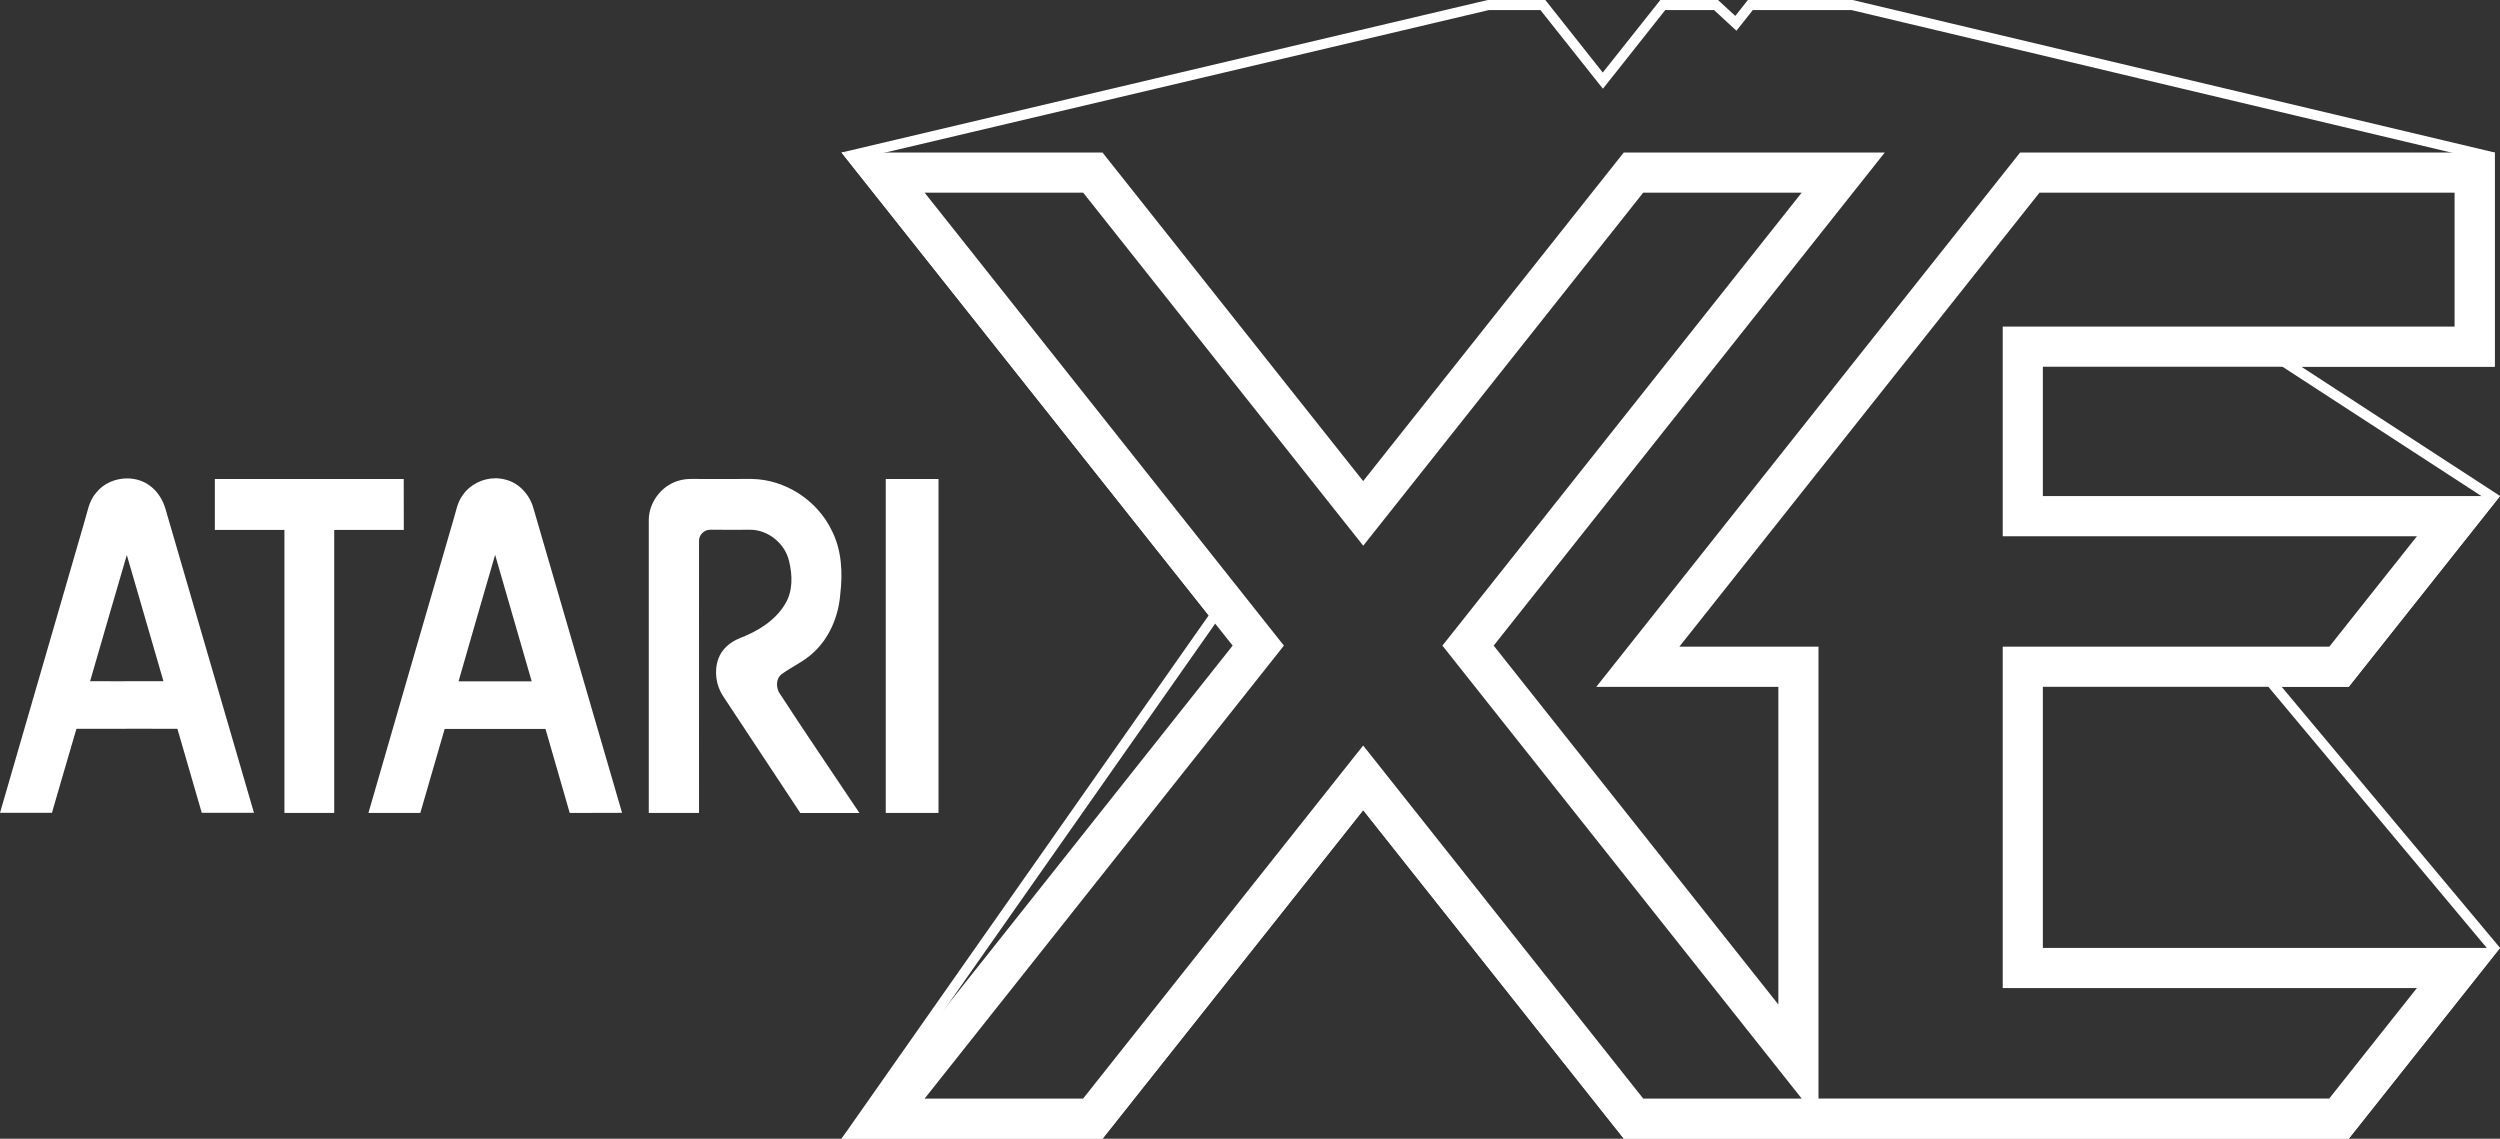 <?xml version="1.0" encoding="utf-8"?>
<!-- Generator: Adobe Illustrator 26.0.3, SVG Export Plug-In . SVG Version: 6.00 Build 0)  -->
<svg version="1.1" xmlns="http://www.w3.org/2000/svg" xmlns:xlink="http://www.w3.org/1999/xlink" x="0px" y="0px"
	 viewBox="0 0 3725.9 1697.1" style="enable-background:new 0 0 3725.9 1697.1;" xml:space="preserve">
<rect x="0" y="0" width="3725.9" height="1697.1" fill="#333333" stroke="none"/>
<style type="text/css">
	.st0{fill:#FFFFFF;}
	.st1{fill:none;stroke:#000000;stroke-width:15;stroke-linecap:round;stroke-linejoin:round;stroke-miterlimit:10;}
	.st2{stroke:#000000;stroke-width:15;stroke-linecap:round;stroke-linejoin:round;stroke-miterlimit:10;}
	.st3{fill:none;stroke:#000000;stroke-width:15;stroke-miterlimit:10;}
</style>
<g id="Layer_1">
	<g>
		<g>
			<path class="st0" d="M2759.4,15L3703,239.2v292.5h-273.5h-50.6l42.4,27.6L3703.9,743l-210.8,265.7h-92.8h-32.1l20.6,24.6
				l317.7,379.8l-213.4,269H2427.3l-383.9-484l-11.8-14.8l-11.8,14.8l-383.9,484H1283l530.6-756.3l6.4-9.2l-7-8.8l-532.5-671.3
				L2218.9,15h76.9l81.3,102.4l11.8,14.8l11.8-14.8L2481.8,15h72.8l21.4,19.8l11.9,11l10.1-12.7l14.3-18.1H2759.4 M2761.1,0H2605
				l-18.8,23.7L2560.4,0h-85.9l-85.8,108.1L2303.1,0h-85.9l-963,227.3l547.2,689.8l-547.2,779.9l0,0h389l388.5-489.7l388.5,489.7
				h1080.3l225.5-284.3l-325.6-389.2h100.1l225.5-284.3l-296.4-192.8H3718V227.3L2761.1,0L2761.1,0z"/>
		</g>
		<path class="st0" d="M3658.2,287.1v199.7h-613.6h-59.8v59.8v192.8v59.8h59.8h557.5l-130.6,164.6h-426.9h-59.8v59.8v389.2v59.8
			h59.8h292.3H3485h117l-130.6,164.6h-360.1H2809h-98.8v-140.2v-473.4v-59.8h-59.8h-147.6l536.8-676.7h360.1H3658.2 M2685.2,287.1
			l-506,637.9l-29.5,37.2l29.5,37.2l424.3,534.9l81.7,103h-14.9H2449l-370.5-467.1l-46.9-59.1l-46.9,59.1l-370.5,467.1H1378
			l506-637.9l29.5-37.2L1884,925l-506-637.9h236.3l370.5,467.1l46.9,59.1l46.9-59.1L2449,287.1H2685.2 M1643.1,227.3h-389l583,734.9
			l-583,734.9h389l388.5-489.7l388.5,489.7h250.2H2809h302.4H3485h15.4l225.5-284.3H3485h-148.1h-292.3v-389.2h455.8l225.5-284.3
			h-681.3V546.6H3718V227.3l0,0h-318.3h-373.8h-15.2L2379,1023.7h271.4v473.4l-424.3-534.9L2809,227.3h-389L2031.6,717"/>
		<g>
			<path class="st0" d="M601.7,713.9c-93.7,0-187.6,0-281.5,0c0,25.4,0,50.5,0,75.9c34.6,0,69,0,103.7,0c0,140.7,0,281.1,0,421.8
				c24.7,0,49.5,0,74.2,0c0-140.7,0-281.1,0-421.8c34.6,0,69,0,103.7,0C601.7,764.4,601.7,739.2,601.7,713.9z"/>
			<path class="st0" d="M226.3,726.2c-10.2-8.9-23.5-13.2-36.8-13.2c-17.6,0-35.3,7.4-46.3,21.5c-11,12.3-12.9,29.1-17.7,44.2
				C83.6,922.9,41.8,1067.2,0,1211.4c25.9,0,51.6,0,77.4,0c12.2-41.8,24.2-83.6,36.5-125.2c33.5,0,66.9-0.1,100.3-0.1
				c16.7,0,33.4,0,50.2,0.1c12.2,41.8,24.2,83.6,36.3,125.2c25.9,0,51.9,0,77.8,0c-44-151.3-88.1-302.4-132.1-453.7
				C242.8,745.8,236.1,734.5,226.3,726.2z M170.8,1015.3c-12.2,0-24.3,0-36.5-0.1c18.2-62.7,36.3-125.4,54.7-188.1
				c18.3,62.7,36.5,125.4,54.6,188.1C219.4,1015.2,195.1,1015.3,170.8,1015.3z"/>
			<path class="st0" d="M752.5,714.6c-4.6-1.2-9.3-1.8-14.1-1.8c-19,0-37.8,9.3-48.6,24.9c-8.6,11.3-10.3,25.7-14.6,38.9
				c-42.1,144.9-84.3,289.9-126.1,435c25.7,0,51.6,0,77.3,0c12-41.8,24.3-83.4,36.3-125.2c50,0,100.2,0,150.3,0
				c12.2,41.8,24.1,83.4,36.1,125.2c26-0.2,51.9,0,78-0.2c-43.9-151.1-88.1-302.2-131.9-453.3C789.7,737.5,773.6,719.4,752.5,714.6z
				 M683.4,1015.4c18-62.9,36.3-125.8,54.5-188.5c18,62.9,36.5,125.6,54.5,188.5C756.1,1015.4,719.8,1015.4,683.4,1015.4z"/>
			<g>
				<path class="st0" d="M1320.1,1211.6c26.2,0,78.6,0,78.6,0V713.9h-78.6C1320.1,713.9,1320.1,1045.7,1320.1,1211.6z"/>
			</g>
			<path class="st0" d="M1164.9,1004.8c14.6-10.8,31.5-18,45.1-30.2c25.7-22.3,39.7-55.7,42.3-89.1c3.8-31.9,2.2-65.8-12.7-94.9
				c-21.6-44.9-69-75.9-118.9-76.8c-19.8,0-39.4,0.1-59.2,0.1c-9.9,0-19.7,0-29.6-0.1c-0.6,0-1.2,0-1.8,0c-6.9,0-13.8,0.9-20.4,3.1
				c-24.3,7.7-42.5,31.9-42.8,57.6c0,145.8,0,291.3,0,437.1c25,0,49.9,0,74.9,0c0-135.3-0.2-270.7,0-406c0-8.6,7.9-16.1,16.5-16.1
				c0.1,0,0.2,0,0.3,0c12.8,0,25.6,0.1,38.4,0.1c6.4,0,12.8,0,19.2-0.1c0.6,0,1.3,0,1.9,0c27,0,52.2,20.9,58,47.2
				c5,20.7,5.7,44-5.7,63c-14.7,25.2-41.1,41.1-67.8,51.4c-14,5.5-26.6,15.9-31.9,30.3c-6.7,18.7-3.8,40.4,7.5,56.9
				c38.2,57.7,76.2,115.6,114.6,173.4c29.5,0,58.8,0,88.1,0c-40.1-60.1-81-119.8-120.3-180.4
				C1156.5,1022.6,1156.8,1010.8,1164.9,1004.8z"/>
		</g>
	</g>
</g>
<g id="Layer_3">
</g>
<g id="Layer_2">
</g>
</svg>
